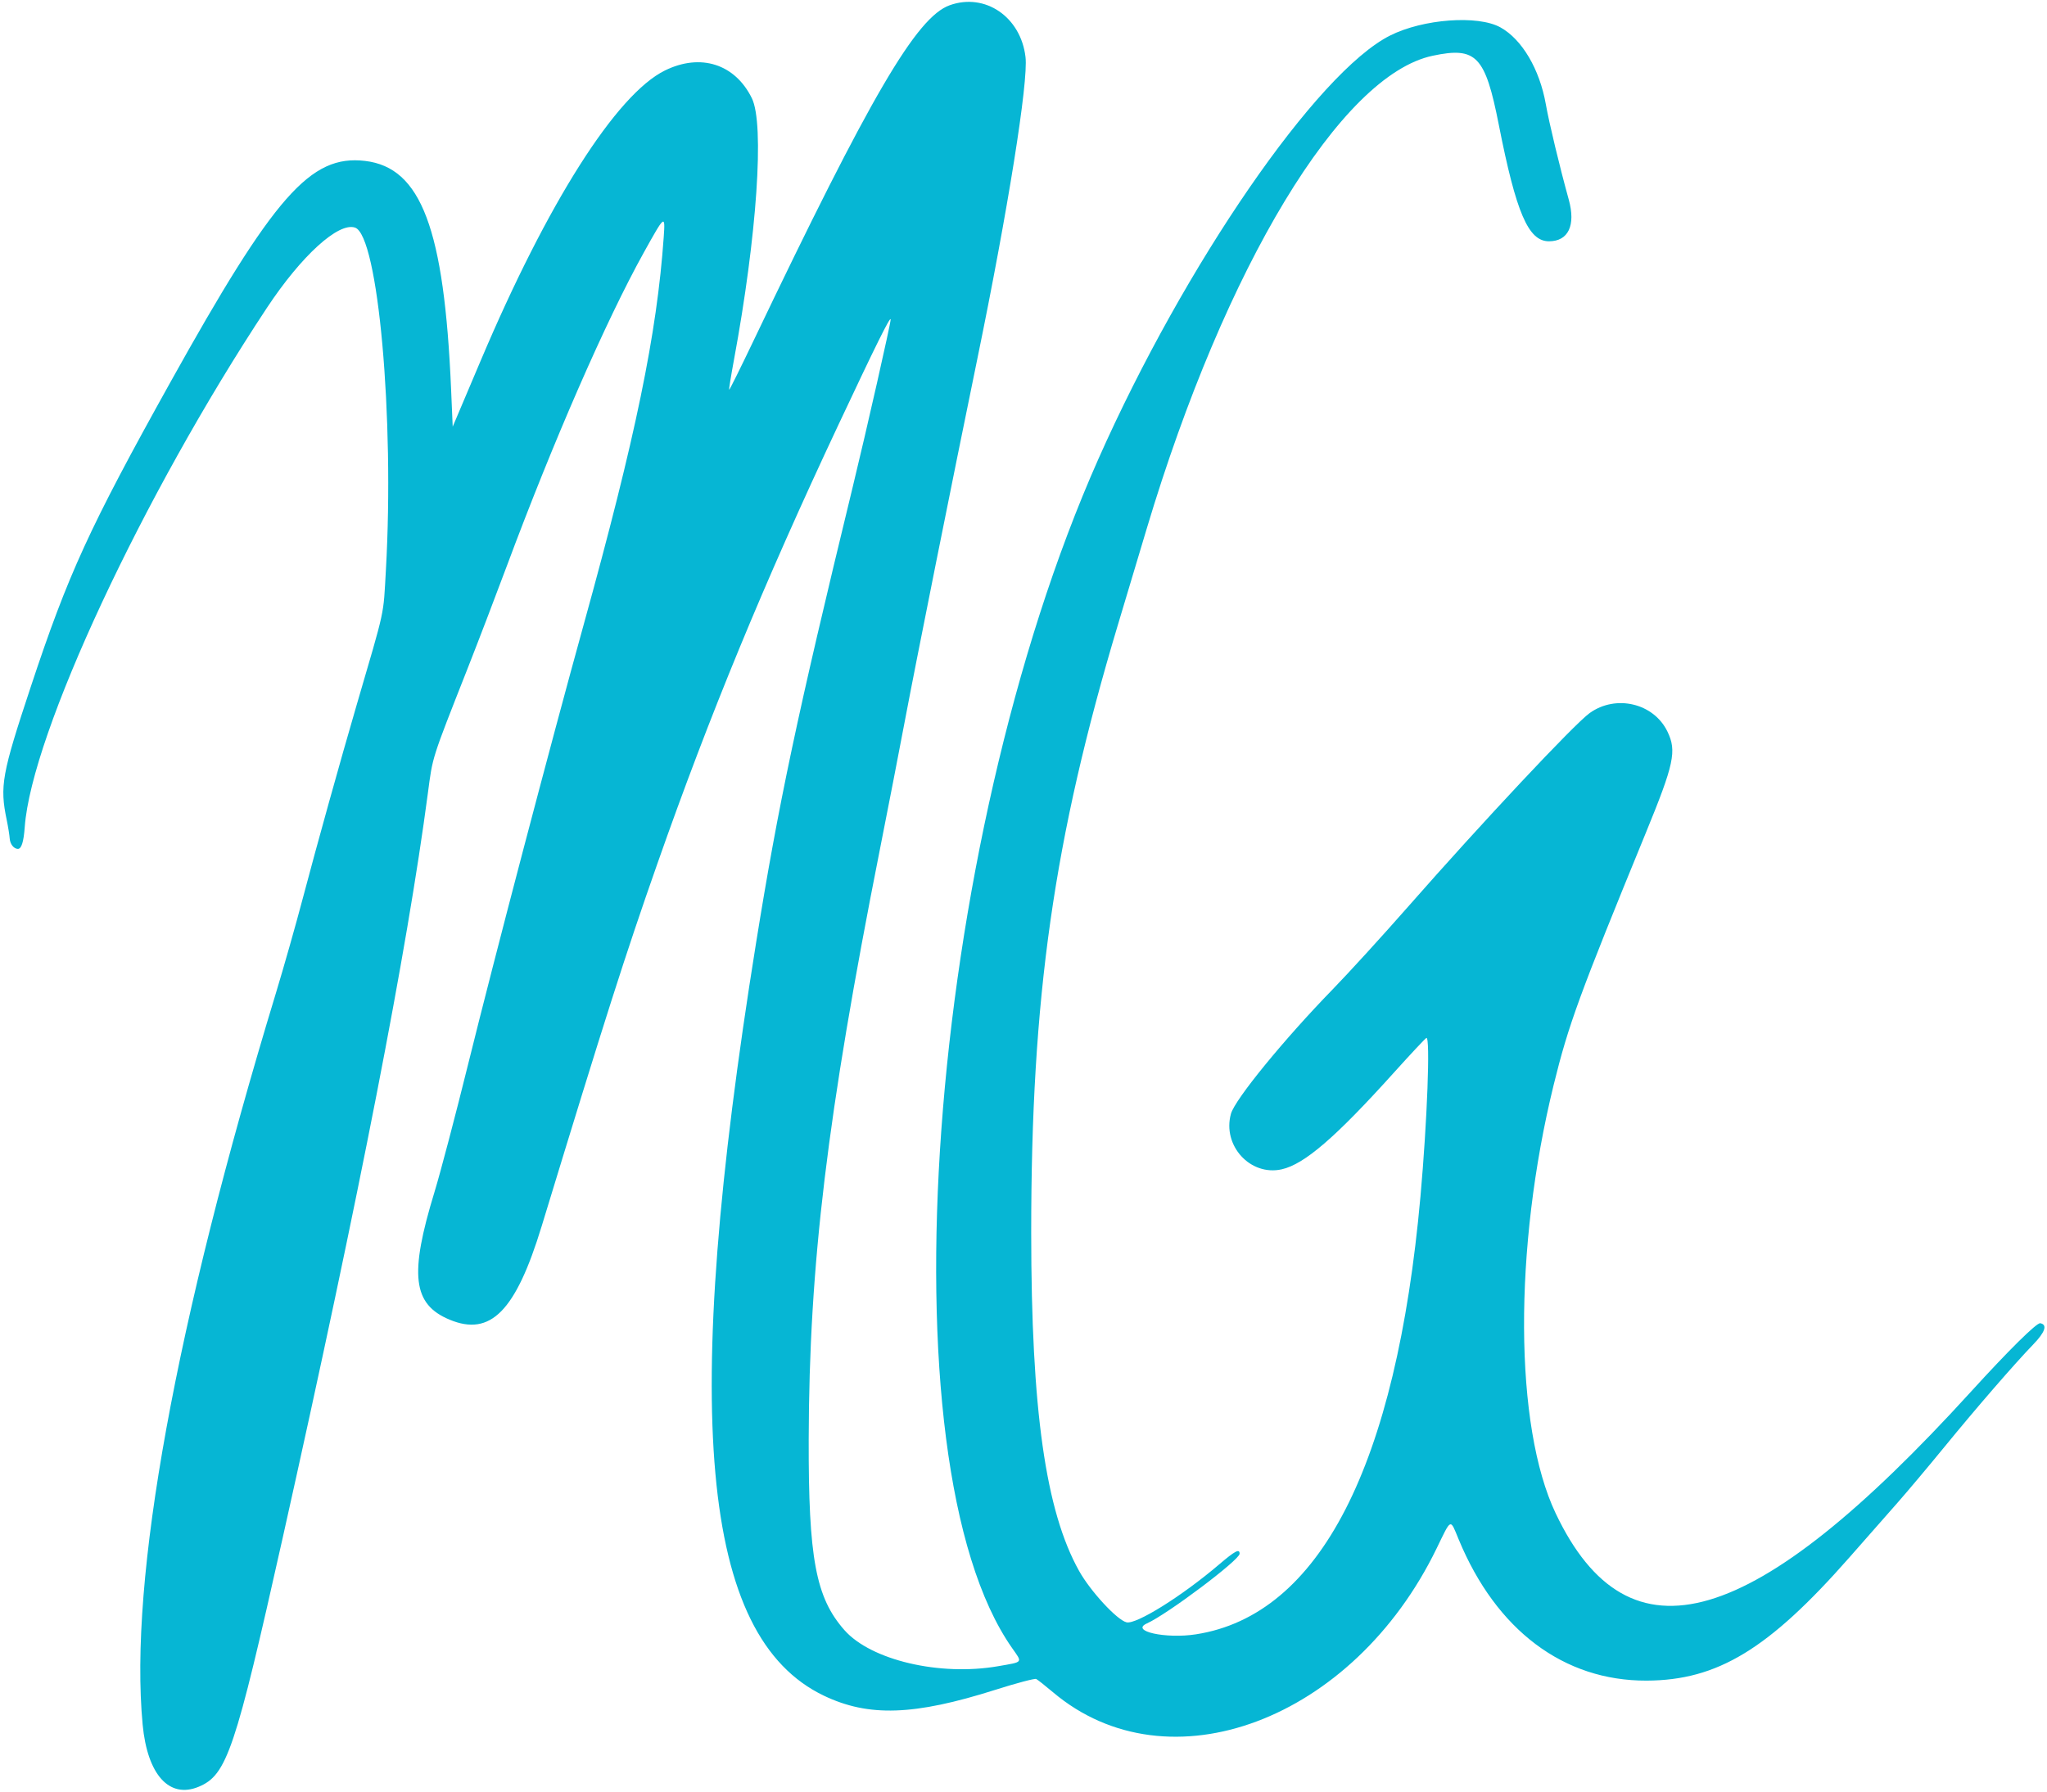 <svg id="svg" version="1.1" xmlns="http://www.w3.org/2000/svg" xmlns:xlink="http://www.w3.org/1999/xlink" width="400" height="350.268" viewBox="0, 0, 400,350.268"><g id="svgg"><path id="path0" d="M185.588 1.020 C 179.095 3.341,170.132 18.668,147.265 66.553 C 144.705 71.915,142.554 76.245,142.486 76.177 C 142.418 76.108,142.842 73.458,143.430 70.288 C 147.918 46.073,149.408 24.265,146.921 19.201 C 143.631 12.500,136.905 10.350,129.939 13.772 C 120.442 18.438,106.991 39.630,93.915 70.525 C 91.720 75.713,89.595 80.729,89.192 81.672 L 88.461 83.387 88.149 76.099 C 86.807 44.731,82.297 32.749,71.343 31.452 C 60.664 30.187,53.599 38.221,33.275 74.739 C 17.451 103.173,13.322 112.181,6.027 134.191 C 0.349 151.323,-0.066 153.616,1.313 160.259 C 1.588 161.582,1.851 163.218,1.898 163.894 C 1.973 164.978,2.691 165.890,3.484 165.910 C 4.192 165.927,4.621 164.568,4.835 161.629 C 6.161 143.446,27.873 96.893,52.153 60.171 C 58.890 49.982,66.146 43.377,69.382 44.487 C 73.892 46.033,77.097 81.647,75.406 111.416 C 74.885 120.596,75.365 118.383,69.678 137.835 C 66.529 148.608,61.892 165.258,59.172 175.563 C 57.802 180.750,55.421 189.143,53.880 194.212 C 34.261 258.752,25.180 308.650,27.877 337.094 C 28.805 346.876,33.085 351.611,38.831 349.211 C 44.334 346.912,45.936 342.161,55.247 300.536 C 70.304 233.218,79.529 185.900,83.602 155.086 C 84.573 147.747,84.274 148.687,91.331 130.761 C 93.420 125.456,96.886 116.398,99.034 110.633 C 108.141 86.190,118.420 62.657,125.785 49.392 C 129.918 41.947,130.009 41.876,129.699 46.302 C 128.371 65.260,124.213 85.394,114.027 122.186 C 107.611 145.362,96.616 187.199,91.493 207.931 C 89.017 217.953,86.047 229.239,84.892 233.012 C 79.961 249.133,80.643 254.912,87.834 257.917 C 95.851 261.267,100.776 256.275,105.845 239.657 C 118.302 198.817,122.164 186.716,128.490 168.703 C 138.649 139.771,149.266 114.028,163.764 83.173 C 171.122 67.511,174.008 61.688,174.041 62.432 C 174.072 63.133,169.363 83.930,166.577 95.391 C 155.768 139.872,152.109 157.142,147.732 184.352 C 132.966 276.129,136.907 319.871,160.982 331.410 C 169.738 335.607,178.629 335.305,194.481 330.273 C 198.598 328.966,202.199 328.012,202.484 328.153 C 202.768 328.294,204.255 329.468,205.788 330.762 C 228.332 349.790,264.419 336.242,280.730 302.627 C 283.645 296.620,283.334 296.748,285.032 300.857 C 292.367 318.607,305.571 328.536,321.758 328.472 C 335.588 328.418,345.572 322.361,361.317 304.473 C 364.554 300.795,368.821 295.945,370.799 293.695 C 372.777 291.444,376.918 286.517,380.000 282.744 C 386.178 275.181,393.715 266.483,397.322 262.754 C 399.645 260.351,400.126 258.895,398.686 258.618 C 397.995 258.485,392.534 263.880,385.117 272.026 C 342.588 318.731,318.283 325.850,303.995 295.784 C 295.899 278.749,295.739 244.028,303.607 212.007 C 306.495 200.256,308.587 194.533,321.552 162.915 C 327.141 149.284,327.676 146.792,325.829 142.976 C 323.145 137.432,315.766 135.680,310.631 139.367 C 307.624 141.526,289.605 160.747,275.090 177.278 C 270.121 182.937,263.522 190.171,260.425 193.355 C 250.934 203.110,241.318 214.874,240.537 217.684 C 238.811 223.900,244.324 229.923,250.470 228.537 C 254.901 227.538,260.986 222.290,272.374 209.646 C 275.666 205.991,278.526 202.937,278.730 202.858 C 279.512 202.556,278.890 219.174,277.568 233.869 C 272.835 286.496,257.873 315.671,233.694 319.423 C 227.764 320.343,220.784 318.790,224.116 317.293 C 228.124 315.491,242.229 304.887,242.229 303.675 C 242.229 302.635,241.367 303.087,238.199 305.788 C 230.973 311.947,222.007 317.546,220.125 317.074 C 218.251 316.603,213.074 310.991,210.861 307.030 C 204.315 295.314,201.514 275.528,201.506 240.943 C 201.494 194.912,205.898 164.003,218.426 122.186 C 220.228 116.174,222.771 107.685,224.078 103.323 C 239.459 51.992,262.019 14.682,279.967 10.893 C 288.485 9.095,290.223 10.909,292.874 24.365 C 296.277 41.640,298.652 47.160,302.680 47.160 C 306.464 47.160,307.942 44.048,306.549 39.014 C 304.755 32.533,302.734 24.125,302.065 20.364 C 300.845 13.498,297.406 7.682,293.186 5.345 C 288.784 2.907,278.082 3.702,271.631 6.945 C 257.366 14.118,231.532 51.633,214.621 89.734 C 180.891 165.730,172.192 285.584,197.758 322.085 C 199.832 325.046,200.034 324.781,195.049 325.651 C 183.654 327.640,170.192 324.479,165.004 318.596 C 159.401 312.244,157.967 304.565,158.026 281.243 C 158.113 247.141,161.620 218.076,171.915 166.131 C 173.550 157.878,175.760 146.495,176.826 140.836 C 178.868 129.991,186.254 93.089,190.943 70.311 C 196.951 41.119,200.966 15.988,200.394 11.147 C 199.467 3.305,192.511 -1.454,185.588 1.020 " stroke="none" fill="#06b6d4" fill-rule="evenodd"></path></g></svg>